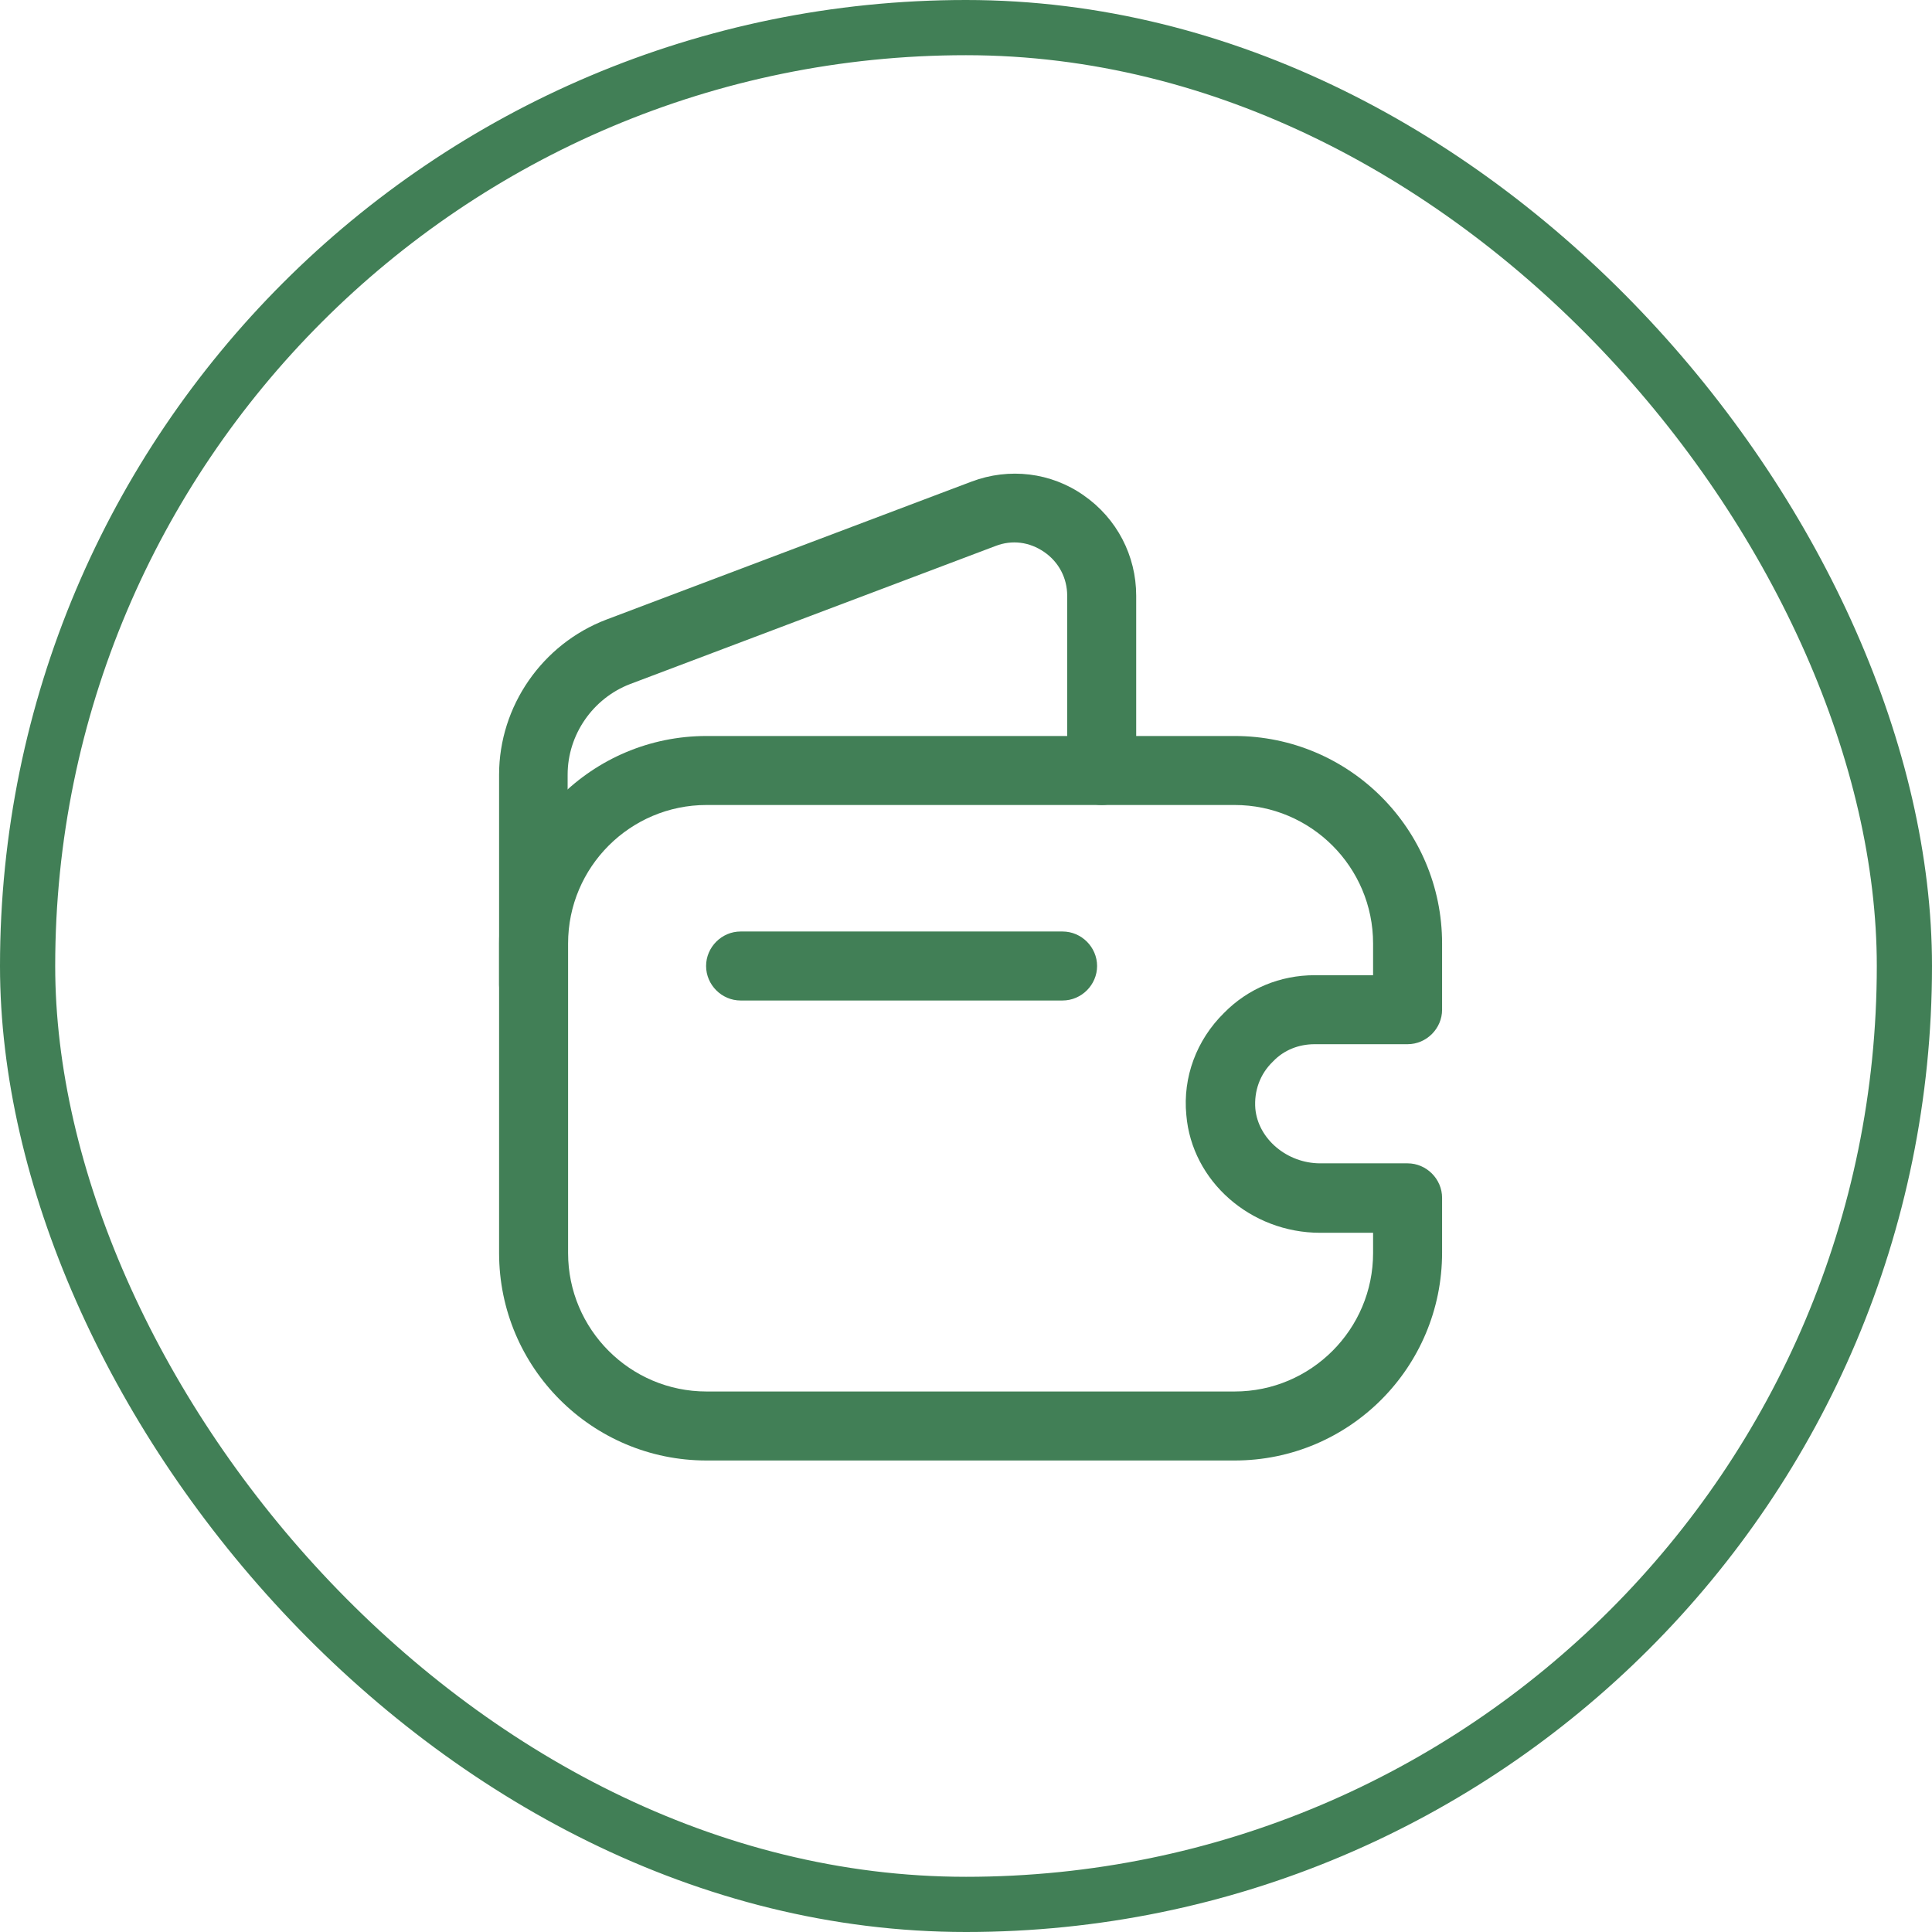 <svg width="140" height="140" viewBox="0 0 140 140" fill="none" xmlns="http://www.w3.org/2000/svg">
<rect x="2" y="2" width="136" height="136" rx="68" stroke="#417F56" stroke-width="4"/>
<path d="M89.466 105.833H51.199C42.899 105.833 36.166 99.1 36.166 90.8V68.367C36.166 60.067 42.899 53.333 51.199 53.333H89.466C97.766 53.333 104.499 60.067 104.499 68.367V73.167C104.499 74.533 103.366 75.667 101.999 75.667H95.266C94.099 75.667 93.033 76.1 92.266 76.9L92.233 76.933C91.299 77.833 90.866 79.067 90.966 80.333C91.166 82.533 93.266 84.3 95.666 84.3H101.999C103.366 84.3 104.499 85.433 104.499 86.8V90.767C104.499 99.1 97.766 105.833 89.466 105.833ZM51.199 58.333C45.666 58.333 41.166 62.833 41.166 68.367V90.8C41.166 96.333 45.666 100.833 51.199 100.833H89.466C94.999 100.833 99.499 96.333 99.499 90.8V89.333H95.666C90.633 89.333 86.366 85.6 85.966 80.8C85.699 78.067 86.699 75.367 88.699 73.4C90.433 71.633 92.766 70.667 95.266 70.667H99.499V68.367C99.499 62.833 94.999 58.333 89.466 58.333H51.199Z" fill="#417F56"/>
<path d="M38.666 73.867C37.299 73.867 36.166 72.733 36.166 71.367V56.134C36.166 51.167 39.299 46.667 43.933 44.9L70.399 34.9C73.133 33.867 76.166 34.233 78.533 35.9C80.933 37.567 82.333 40.267 82.333 43.167V55.834C82.333 57.2 81.199 58.334 79.833 58.334C78.466 58.334 77.333 57.2 77.333 55.834V43.167C77.333 41.9 76.733 40.733 75.666 40C74.599 39.267 73.333 39.1 72.133 39.567L45.666 49.567C42.966 50.6 41.133 53.234 41.133 56.134V71.367C41.166 72.767 40.033 73.867 38.666 73.867Z" fill="#417F56"/>
<path d="M76.999 72.5H53.666C52.299 72.5 51.166 71.367 51.166 70C51.166 68.633 52.299 67.5 53.666 67.5H76.999C78.366 67.5 79.499 68.633 79.499 70C79.499 71.367 78.366 72.5 76.999 72.5Z" fill="#417F56"/>
</svg>
